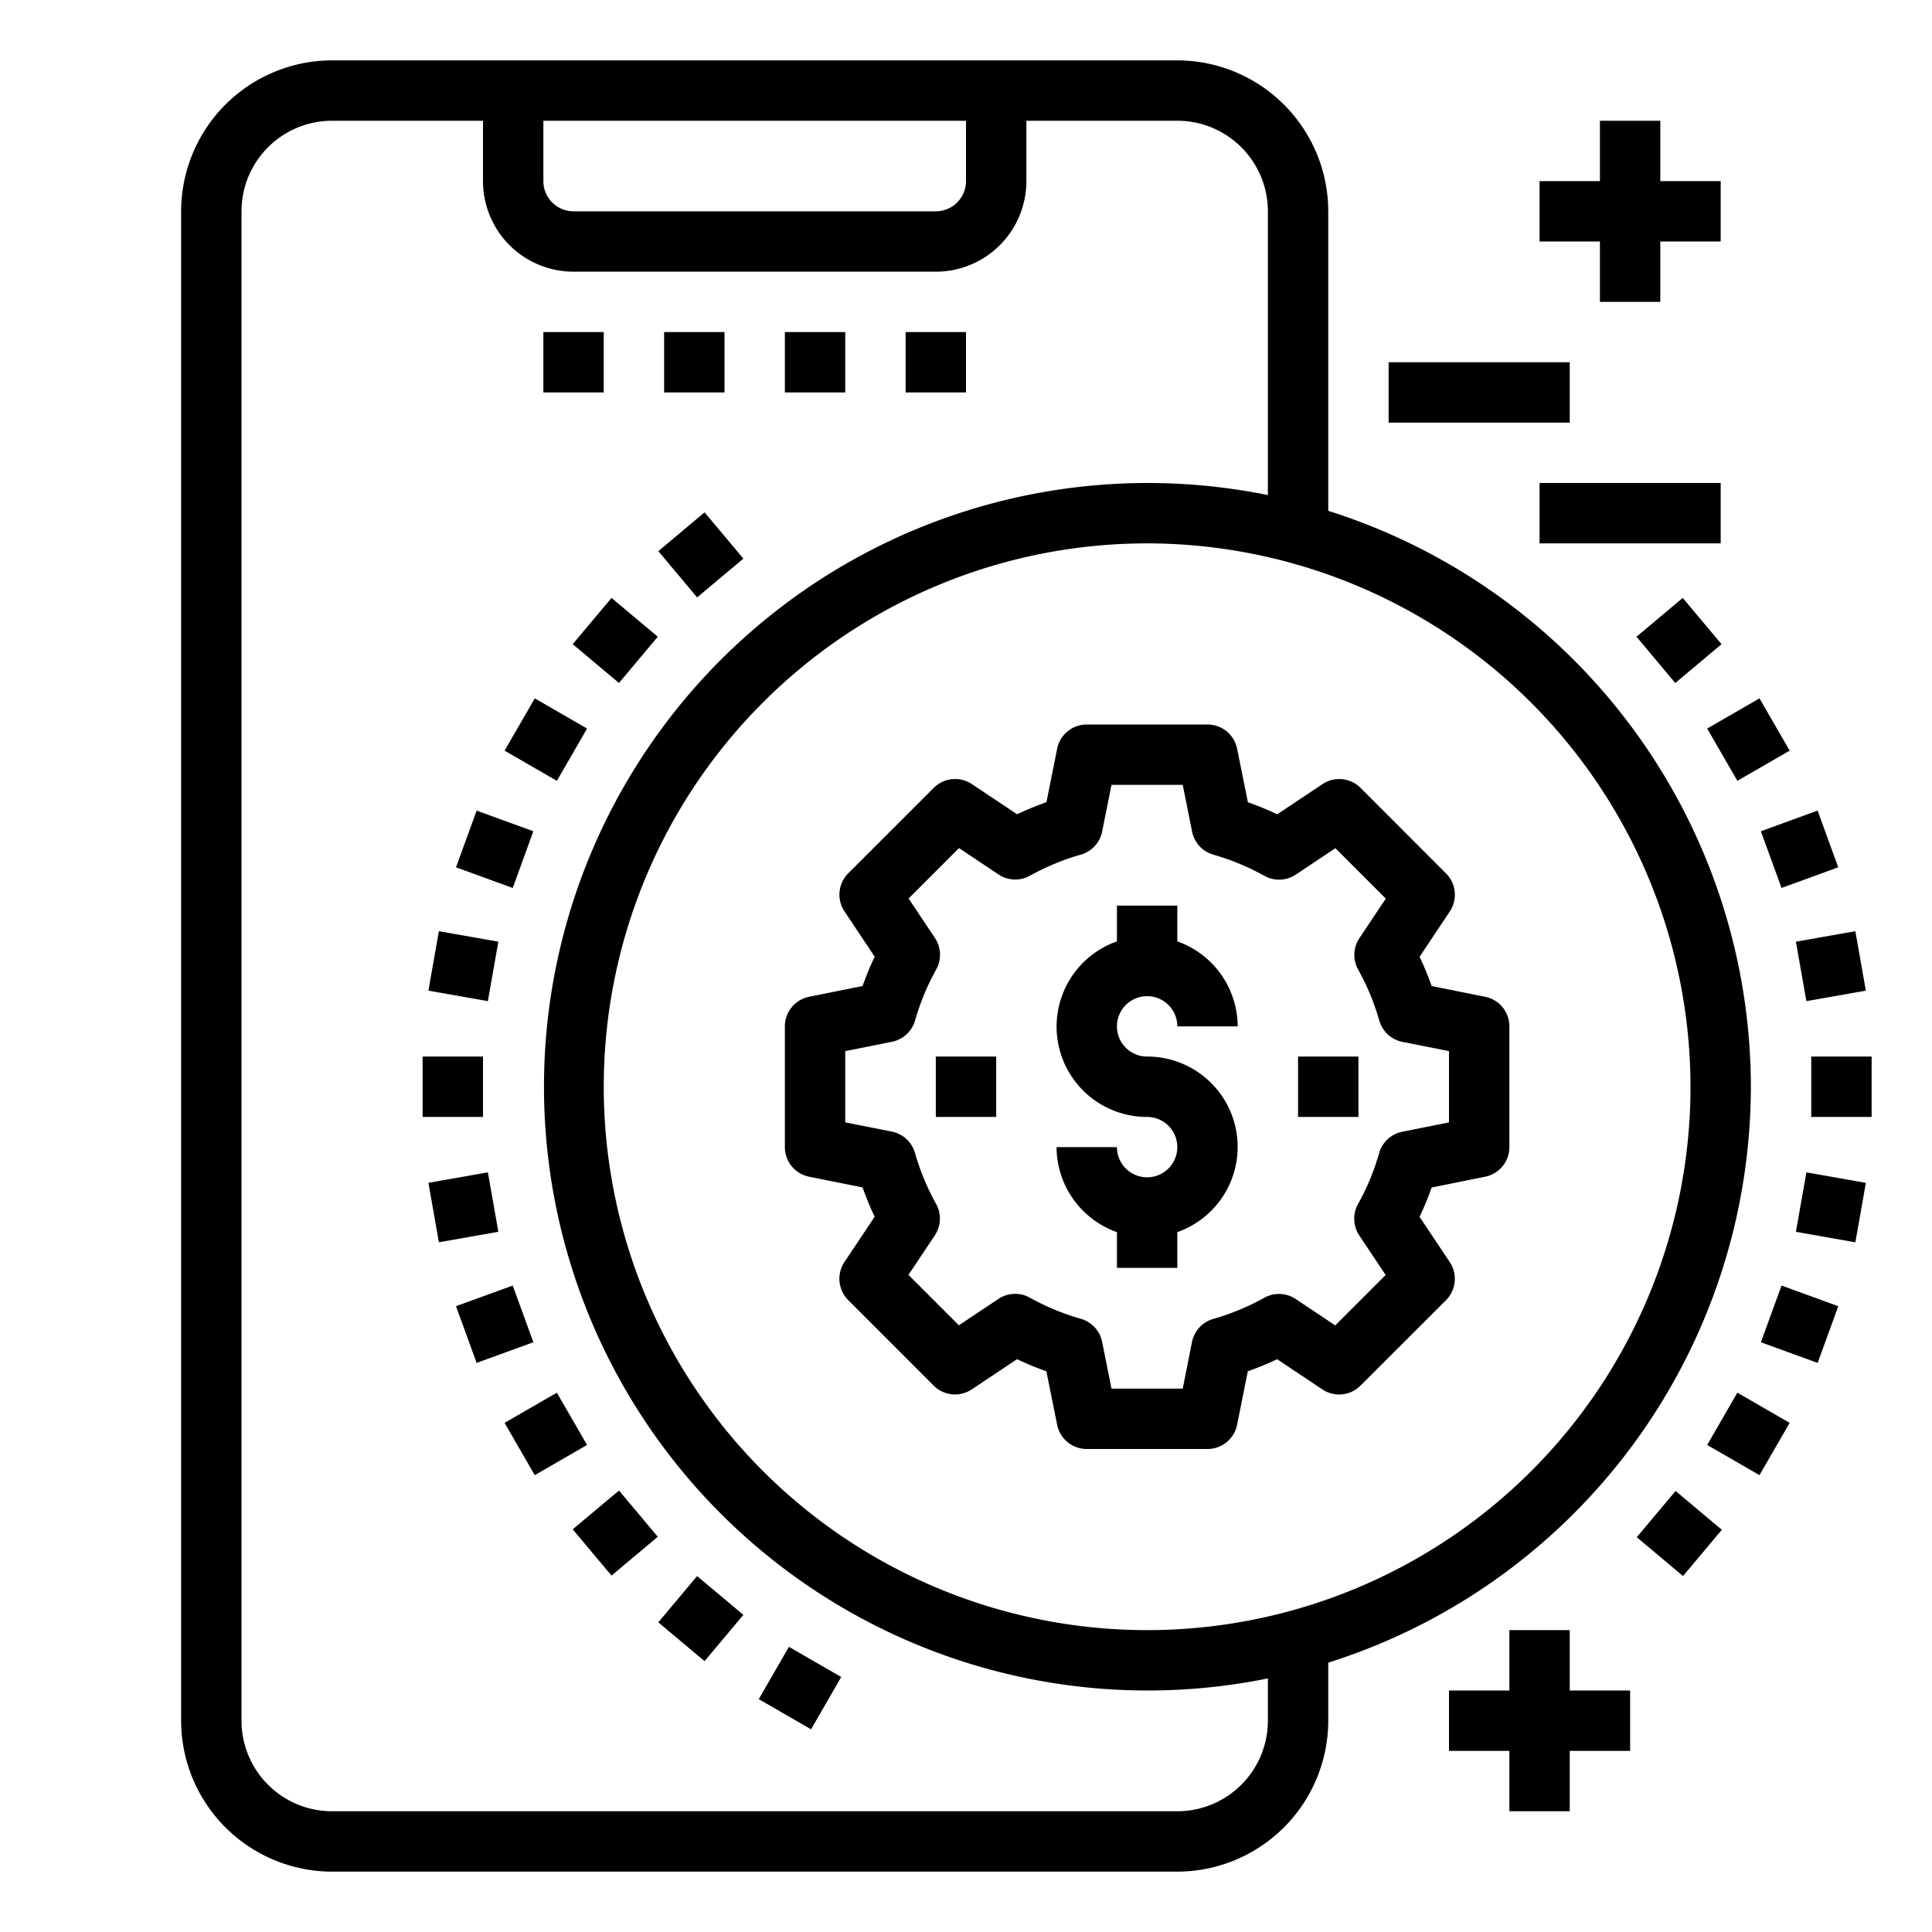 <svg xmlns="http://www.w3.org/2000/svg" viewBox="0 0 64 64" x="0px" y="0px"><g><path d="M35.02,24.8l-.355,1.774a9.99,9.99,0,0,0-.971.4l-1.5-1a1,1,0,0,0-1.262.125L28.1,28.929a1,1,0,0,0-.125,1.262l1,1.5a9.99,9.99,0,0,0-.4.971L26.8,33.02A1,1,0,0,0,26,34v4a1,1,0,0,0,.8.98l1.774.355a9.99,9.99,0,0,0,.4.971l-1,1.5a1,1,0,0,0,.125,1.262L30.929,45.9a1,1,0,0,0,1.262.125l1.5-1a9.99,9.99,0,0,0,.971.4L35.02,47.2A1,1,0,0,0,36,48h4a1,1,0,0,0,.98-.8l.355-1.774a9.99,9.99,0,0,0,.971-.4l1.5,1a1,1,0,0,0,1.262-.125L47.9,43.071a1,1,0,0,0,.125-1.262l-1-1.5a9.99,9.99,0,0,0,.4-.971L49.2,38.98A1,1,0,0,0,50,38V34a1,1,0,0,0-.8-.98l-1.774-.355a9.99,9.99,0,0,0-.4-.971l1-1.5a1,1,0,0,0-.125-1.262L45.071,26.1a1,1,0,0,0-1.262-.125l-1.5,1a9.99,9.99,0,0,0-.971-.4L40.98,24.8A1,1,0,0,0,40,24H36A1,1,0,0,0,35.02,24.8Zm1.49,2.744L36.82,26h2.36l.31,1.548a1,1,0,0,0,.706.765,8,8,0,0,1,1.689.7,1,1,0,0,0,1.041-.041l1.31-.874,1.67,1.67-.874,1.31a1,1,0,0,0-.041,1.041,8,8,0,0,1,.7,1.689,1,1,0,0,0,.765.706L48,34.82v2.36l-1.548.31a1,1,0,0,0-.765.706,8,8,0,0,1-.7,1.689,1,1,0,0,0,.041,1.041l.874,1.31-1.67,1.67-1.31-.874a1,1,0,0,0-1.041-.041,8,8,0,0,1-1.689.7,1,1,0,0,0-.706.765L39.18,46H36.82l-.31-1.548a1,1,0,0,0-.706-.765,8,8,0,0,1-1.689-.7,1,1,0,0,0-1.041.041l-1.31.874-1.67-1.67.874-1.31a1,1,0,0,0,.041-1.041,8,8,0,0,1-.7-1.689,1,1,0,0,0-.765-.706L28,37.18V34.82l1.548-.31a1,1,0,0,0,.765-.706,8,8,0,0,1,.7-1.689,1,1,0,0,0-.041-1.041l-.874-1.31,1.67-1.67,1.31.874a1,1,0,0,0,1.041.041,8,8,0,0,1,1.689-.7A1,1,0,0,0,36.51,27.548Z"></path><path d="M38,37a1,1,0,1,1-1,1H35a3,3,0,0,0,2,2.816V42h2V40.816A2.993,2.993,0,0,0,38,35a1,1,0,1,1,1-1h2a3,3,0,0,0-2-2.816V30H37v1.184A2.993,2.993,0,0,0,38,37Z"></path><rect x="31" y="35" width="2" height="2"></rect><rect x="43" y="35" width="2" height="2"></rect><rect x="18" y="11" width="2" height="2"></rect><rect x="22" y="11" width="2" height="2"></rect><rect x="26" y="11" width="2" height="2"></rect><rect x="30" y="11" width="2" height="2"></rect><path d="M58,36A20.035,20.035,0,0,0,44,16.922V7a5.006,5.006,0,0,0-5-5H11A5.006,5.006,0,0,0,6,7V57a5.006,5.006,0,0,0,5,5H39a5.006,5.006,0,0,0,5-5V55.078A20.035,20.035,0,0,0,58,36Zm-2,0A18,18,0,1,1,38,18,18.021,18.021,0,0,1,56,36ZM18,4H32V6a1,1,0,0,1-1,1H19a1,1,0,0,1-1-1ZM42,57a3,3,0,0,1-3,3H11a3,3,0,0,1-3-3V7a3,3,0,0,1,3-3h5V6a3,3,0,0,0,3,3H31a3,3,0,0,0,3-3V4h5a3,3,0,0,1,3,3v9.4A20,20,0,1,0,42,55.6Z"></path><rect x="22.216" y="17.381" width="2" height="2" transform="translate(-6.383 19.223) rotate(-39.999)"></rect><rect x="19.381" y="20.216" width="2" height="2" transform="translate(-8.972 23.197) rotate(-50.012)"></rect><rect x="17.081" y="23.5" width="2" height="2" transform="translate(-12.177 27.908) rotate(-59.998)"></rect><rect x="15.387" y="27.134" width="1.999" height="2" transform="translate(-15.655 33.909) rotate(-69.999)"></rect><rect x="14.35" y="31.006" width="2" height="2" transform="translate(-18.835 41.567) rotate(-80.004)"></rect><rect x="14" y="35" width="2" height="2"></rect><rect x="14.35" y="38.994" width="2" height="2" transform="translate(-6.709 3.271) rotate(-9.996)"></rect><rect x="15.387" y="42.867" width="2" height="1.999" transform="translate(-14.019 8.253) rotate(-20.006)"></rect><rect x="17.081" y="46.5" width="2" height="2" transform="translate(-21.329 15.406) rotate(-30.002)"></rect><rect x="19.381" y="49.784" width="2" height="2" transform="translate(-27.87 24.972) rotate(-39.988)"></rect><rect x="22.216" y="52.619" width="2" height="2" transform="translate(-32.785 36.949) rotate(-50.012)"></rect><rect x="25.5" y="54.919" width="2" height="2" transform="translate(-35.177 50.915) rotate(-60.005)"></rect><rect x="54.619" y="20.216" width="2" height="2" transform="translate(-0.629 40.703) rotate(-39.988)"></rect><rect x="56.919" y="23.5" width="2" height="2" transform="translate(-4.49 32.244) rotate(-30.002)"></rect><rect x="58.613" y="27.134" width="2" height="1.999" transform="translate(-6.028 22.092) rotate(-20.006)"></rect><rect x="59.65" y="31.006" width="2" height="2" transform="translate(-4.635 11.013) rotate(-9.996)"></rect><rect x="60" y="35" width="2" height="2"></rect><rect x="59.65" y="38.994" width="2" height="2" transform="translate(10.736 92.782) rotate(-80.004)"></rect><rect x="58.613" y="42.867" width="1.999" height="2" transform="translate(-1.997 84.88) rotate(-69.999)"></rect><rect x="56.919" y="46.5" width="2" height="2" transform="translate(-12.178 73.907) rotate(-59.998)"></rect><rect x="54.619" y="49.784" width="2" height="2" transform="matrix(0.643, -0.766, 0.766, 0.643, -19.035, 60.749)"></rect><polygon points="53 10 55 10 55 8 57 8 57 6 55 6 55 4 53 4 53 6 51 6 51 8 53 8 53 10"></polygon><rect x="46" y="12" width="6" height="2"></rect><rect x="51" y="16" width="6" height="2"></rect><polygon points="52 54 50 54 50 56 48 56 48 58 50 58 50 60 52 60 52 58 54 58 54 56 52 56 52 54"></polygon></g></svg>